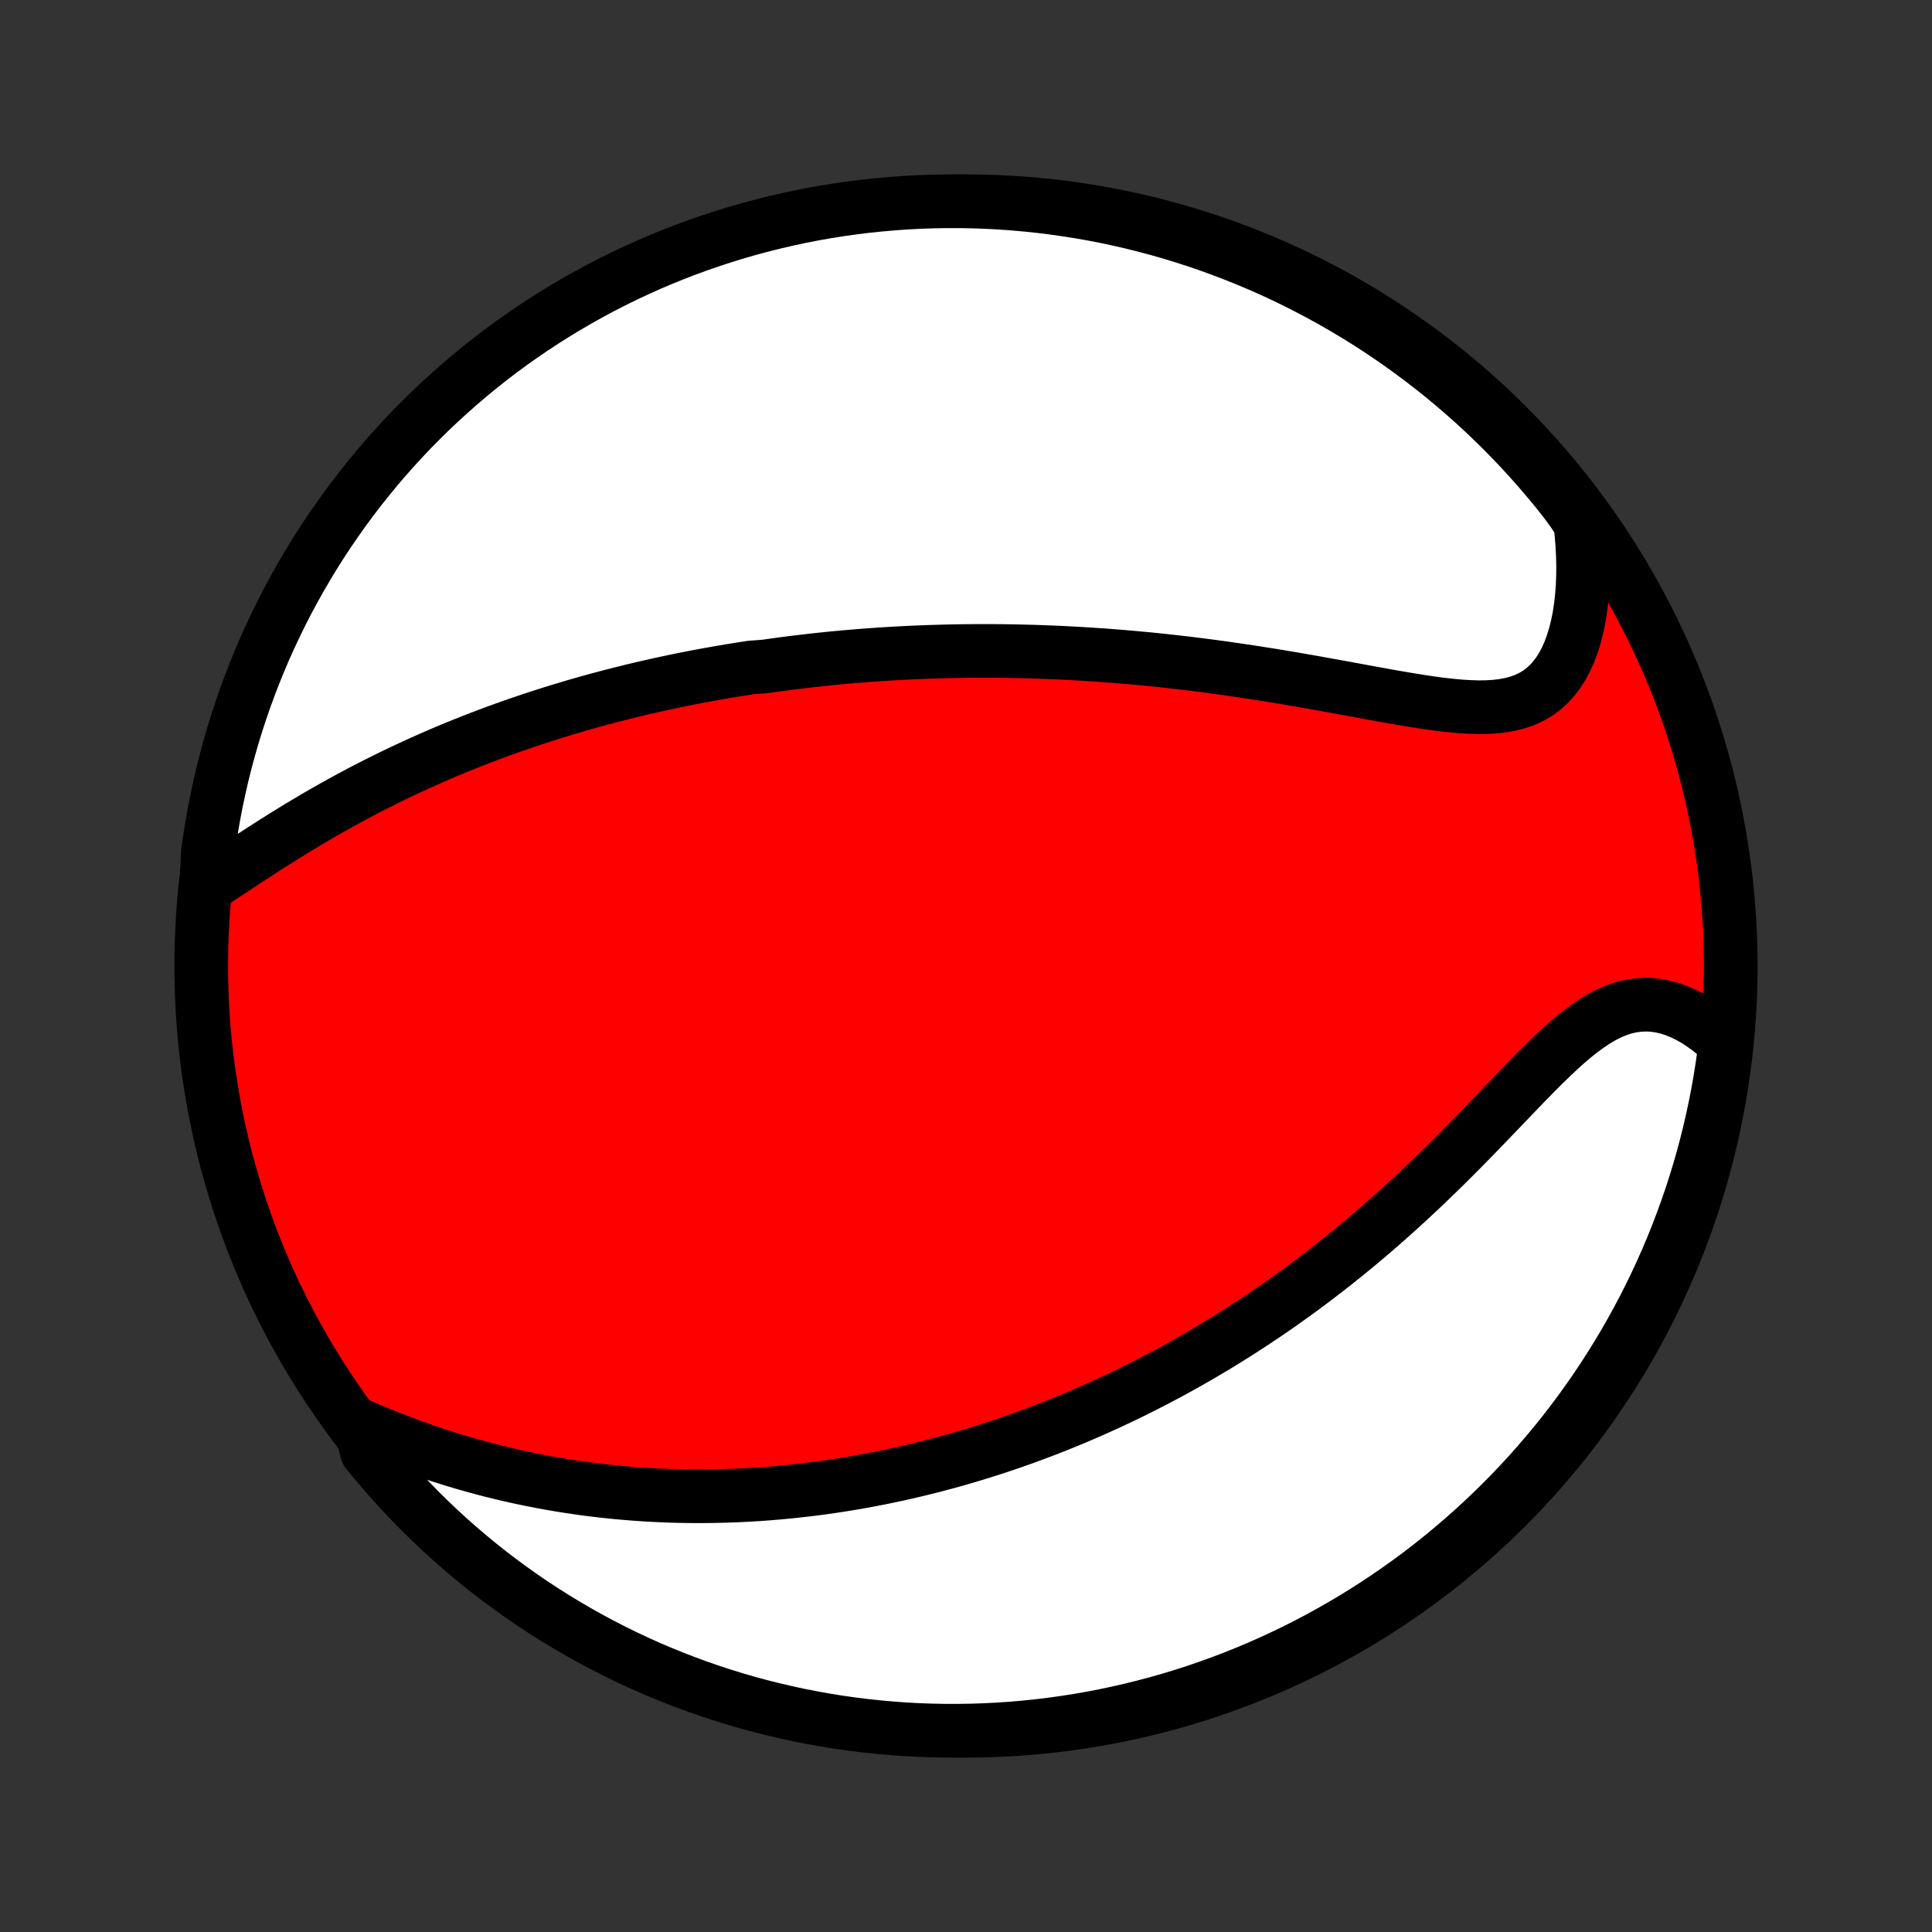 <?xml version="1.0" encoding="utf-8" standalone="no"?>
<!DOCTYPE svg PUBLIC "-//W3C//DTD SVG 1.1//EN"
  "http://www.w3.org/Graphics/SVG/1.1/DTD/svg11.dtd">
<!-- Created with matplotlib (http://matplotlib.org/) -->
<svg height="72pt" version="1.1" viewBox="0 0 72 72" width="72pt" xmlns="http://www.w3.org/2000/svg" xmlns:xlink="http://www.w3.org/1999/xlink">
 <rect x="0" y="0" width="72" height="72" fill="#333333" stroke="none"/>
 <defs>
  <style type="text/css">
*{stroke-linecap:butt;stroke-linejoin:round;}
  </style>
 </defs>
 <g id="figure_1">
  <g id="patch_1">
   <path d="
M0 72
L72 72
L72 0
L0 0
z
" style="fill:none;"/>
  </g>
  <g id="axes_1">
   <g id="PatchCollection_1">
    <defs>
     <path d="
M36 -7.5
C43.558 -7.5 50.808 -10.503 56.153 -15.848
C61.497 -21.192 64.5 -28.442 64.5 -36
C64.5 -43.558 61.497 -50.808 56.153 -56.153
C50.808 -61.497 43.558 -64.5 36 -64.5
C28.442 -64.5 21.192 -61.497 15.848 -56.153
C10.503 -50.808 7.5 -43.558 7.5 -36
C7.5 -28.442 10.503 -21.192 15.848 -15.848
C21.192 -10.503 28.442 -7.5 36 -7.5
z
" id="C0_0_a811fe30f3"/>
     <path d="
M7.694 -38.961
L7.969 -39.139
L8.246 -39.321
L8.527 -39.506
L8.81 -39.693
L9.096 -39.881
L9.383 -40.07
L9.673 -40.258
L9.964 -40.446
L10.257 -40.633
L10.551 -40.818
L10.847 -41.001
L11.143 -41.182
L11.44 -41.36
L11.737 -41.536
L12.034 -41.708
L12.332 -41.878
L12.63 -42.045
L12.928 -42.209
L13.226 -42.369
L13.523 -42.526
L13.82 -42.68
L14.116 -42.83
L14.412 -42.977
L14.707 -43.121
L15.001 -43.262
L15.294 -43.399
L15.586 -43.533
L15.878 -43.664
L16.168 -43.792
L16.457 -43.917
L16.745 -44.039
L17.032 -44.158
L17.318 -44.273
L17.602 -44.386
L17.886 -44.497
L18.168 -44.604
L18.449 -44.709
L18.729 -44.811
L19.008 -44.911
L19.285 -45.008
L19.562 -45.102
L19.837 -45.195
L20.111 -45.285
L20.384 -45.372
L20.656 -45.458
L20.927 -45.541
L21.197 -45.622
L21.466 -45.702
L21.734 -45.779
L22.001 -45.854
L22.267 -45.927
L22.532 -45.998
L22.797 -46.068
L23.061 -46.135
L23.324 -46.201
L23.586 -46.266
L23.848 -46.328
L24.109 -46.389
L24.37 -46.448
L24.63 -46.506
L24.89 -46.562
L25.149 -46.617
L25.408 -46.67
L25.666 -46.721
L25.925 -46.772
L26.183 -46.821
L26.441 -46.868
L26.699 -46.914
L26.957 -46.959
L27.215 -47.002
L27.474 -47.044
L27.732 -47.085
L27.99 -47.125
L28.508 -47.163
L28.767 -47.2
L29.027 -47.236
L29.287 -47.271
L29.548 -47.304
L29.809 -47.336
L30.071 -47.367
L30.334 -47.397
L30.597 -47.425
L30.861 -47.453
L31.126 -47.479
L31.392 -47.504
L31.659 -47.528
L31.927 -47.55
L32.197 -47.572
L32.467 -47.592
L32.739 -47.611
L33.011 -47.628
L33.286 -47.645
L33.561 -47.66
L33.839 -47.674
L34.117 -47.687
L34.398 -47.698
L34.679 -47.709
L34.963 -47.717
L35.248 -47.725
L35.536 -47.731
L35.825 -47.736
L36.116 -47.739
L36.409 -47.741
L36.704 -47.742
L37.002 -47.741
L37.301 -47.739
L37.603 -47.735
L37.907 -47.729
L38.213 -47.722
L38.522 -47.714
L38.833 -47.703
L39.147 -47.691
L39.463 -47.678
L39.781 -47.662
L40.102 -47.645
L40.426 -47.626
L40.752 -47.605
L41.082 -47.583
L41.413 -47.558
L41.748 -47.531
L42.085 -47.503
L42.425 -47.472
L42.767 -47.44
L43.112 -47.405
L43.46 -47.368
L43.81 -47.329
L44.163 -47.288
L44.518 -47.245
L44.876 -47.2
L45.236 -47.152
L45.598 -47.103
L45.963 -47.051
L46.33 -46.997
L46.698 -46.941
L47.069 -46.883
L47.441 -46.824
L47.814 -46.762
L48.189 -46.699
L48.565 -46.634
L48.941 -46.568
L49.318 -46.5
L49.696 -46.432
L50.073 -46.363
L50.45 -46.294
L50.826 -46.225
L51.201 -46.156
L51.574 -46.088
L51.945 -46.022
L52.314 -45.959
L52.679 -45.898
L53.041 -45.841
L53.398 -45.789
L53.75 -45.743
L54.097 -45.705
L54.436 -45.674
L54.769 -45.654
L55.093 -45.644
L55.408 -45.648
L55.714 -45.666
L56.008 -45.7
L56.291 -45.752
L56.562 -45.822
L56.82 -45.913
L57.064 -46.026
L57.294 -46.16
L57.51 -46.318
L57.711 -46.498
L57.897 -46.7
L58.068 -46.924
L58.224 -47.17
L58.364 -47.435
L58.491 -47.72
L58.602 -48.022
L58.699 -48.34
L58.782 -48.672
L58.852 -49.018
L58.907 -49.375
L58.949 -49.743
L58.978 -50.119
L58.994 -50.504
L58.998 -50.895
L58.989 -51.292
L58.968 -51.694
L58.936 -52.099
L58.892 -52.508
L58.621 -52.918
L58.315 -53.337
L58.002 -53.729
L57.682 -54.115
L57.356 -54.497
L57.024 -54.872
L56.685 -55.242
L56.339 -55.606
L55.988 -55.964
L55.63 -56.316
L55.267 -56.662
L54.897 -57.001
L54.522 -57.334
L54.141 -57.661
L53.755 -57.981
L53.363 -58.294
L52.966 -58.6
L52.563 -58.9
L52.156 -59.193
L51.744 -59.478
L51.327 -59.757
L50.905 -60.028
L50.479 -60.292
L50.048 -60.548
L49.614 -60.797
L49.175 -61.038
L48.731 -61.272
L48.285 -61.498
L47.834 -61.717
L47.38 -61.927
L46.922 -62.13
L46.461 -62.324
L45.996 -62.511
L45.529 -62.689
L45.059 -62.86
L44.586 -63.022
L44.11 -63.176
L43.632 -63.322
L43.152 -63.459
L42.669 -63.588
L42.185 -63.709
L41.698 -63.821
L41.21 -63.925
L40.72 -64.02
L40.229 -64.106
L39.736 -64.184
L39.243 -64.254
L38.748 -64.315
L38.253 -64.367
L37.756 -64.411
L37.26 -64.446
L36.763 -64.472
L36.265 -64.49
L35.768 -64.499
L35.27 -64.499
L34.773 -64.491
L34.277 -64.474
L33.78 -64.448
L33.285 -64.413
L32.79 -64.37
L32.296 -64.319
L31.804 -64.258
L31.312 -64.189
L30.823 -64.112
L30.334 -64.026
L29.848 -63.931
L29.363 -63.828
L28.88 -63.716
L28.4 -63.596
L27.922 -63.468
L27.446 -63.331
L26.973 -63.186
L26.502 -63.032
L26.035 -62.871
L25.57 -62.701
L25.109 -62.523
L24.651 -62.337
L24.196 -62.143
L23.745 -61.941
L23.298 -61.731
L22.855 -61.513
L22.416 -61.288
L21.98 -61.054
L21.549 -60.813
L21.123 -60.565
L20.701 -60.309
L20.284 -60.046
L19.871 -59.775
L19.463 -59.497
L19.061 -59.212
L18.663 -58.92
L18.271 -58.621
L17.885 -58.315
L17.503 -58.002
L17.128 -57.682
L16.758 -57.356
L16.394 -57.024
L16.036 -56.685
L15.684 -56.339
L15.338 -55.988
L14.999 -55.63
L14.666 -55.267
L14.339 -54.897
L14.019 -54.522
L13.706 -54.141
L13.399 -53.755
L13.1 -53.363
L12.807 -52.966
L12.522 -52.563
L12.243 -52.156
L11.972 -51.744
L11.708 -51.327
L11.452 -50.905
L11.203 -50.479
L10.962 -50.048
L10.728 -49.614
L10.502 -49.175
L10.284 -48.731
L10.073 -48.285
L9.87 -47.834
L9.676 -47.38
L9.489 -46.922
L9.311 -46.461
L9.14 -45.996
L8.978 -45.529
L8.824 -45.059
L8.678 -44.586
L8.541 -44.11
L8.412 -43.632
L8.291 -43.152
L8.179 -42.669
L8.075 -42.185
L7.98 -41.698
L7.894 -41.21
L7.816 -40.72
L7.746 -40.229
z
" id="C0_1_3e1135797f"/>
     <path d="
M13.432 -18.873
L13.812 -18.71
L14.194 -18.552
L14.576 -18.4
L14.958 -18.253
L15.34 -18.111
L15.722 -17.975
L16.102 -17.845
L16.482 -17.72
L16.86 -17.601
L17.237 -17.488
L17.612 -17.381
L17.985 -17.279
L18.357 -17.183
L18.726 -17.092
L19.094 -17.006
L19.459 -16.926
L19.821 -16.851
L20.181 -16.781
L20.539 -16.715
L20.894 -16.655
L21.247 -16.599
L21.596 -16.548
L21.944 -16.501
L22.288 -16.458
L22.63 -16.42
L22.97 -16.385
L23.306 -16.355
L23.64 -16.328
L23.971 -16.305
L24.3 -16.286
L24.626 -16.27
L24.95 -16.257
L25.271 -16.248
L25.59 -16.242
L25.906 -16.239
L26.22 -16.239
L26.531 -16.243
L26.84 -16.249
L27.147 -16.257
L27.452 -16.269
L27.755 -16.283
L28.055 -16.3
L28.354 -16.319
L28.65 -16.341
L28.945 -16.366
L29.238 -16.392
L29.529 -16.421
L29.818 -16.453
L30.106 -16.486
L30.392 -16.522
L30.676 -16.56
L30.959 -16.6
L31.241 -16.642
L31.521 -16.687
L31.8 -16.733
L32.078 -16.782
L32.354 -16.832
L32.63 -16.885
L32.904 -16.939
L33.177 -16.996
L33.45 -17.054
L33.721 -17.115
L33.992 -17.177
L34.262 -17.242
L34.531 -17.308
L34.8 -17.376
L35.068 -17.447
L35.335 -17.519
L35.602 -17.593
L35.868 -17.67
L36.135 -17.748
L36.401 -17.829
L36.666 -17.911
L36.932 -17.996
L37.197 -18.082
L37.462 -18.171
L37.727 -18.262
L37.993 -18.355
L38.258 -18.45
L38.523 -18.548
L38.789 -18.648
L39.055 -18.75
L39.321 -18.854
L39.587 -18.961
L39.854 -19.07
L40.121 -19.182
L40.388 -19.296
L40.657 -19.413
L40.925 -19.532
L41.194 -19.654
L41.464 -19.779
L41.735 -19.906
L42.006 -20.036
L42.278 -20.169
L42.55 -20.306
L42.824 -20.445
L43.098 -20.587
L43.373 -20.732
L43.65 -20.88
L43.927 -21.032
L44.205 -21.187
L44.483 -21.345
L44.763 -21.507
L45.044 -21.673
L45.326 -21.841
L45.609 -22.014
L45.893 -22.191
L46.178 -22.371
L46.464 -22.555
L46.751 -22.743
L47.039 -22.935
L47.328 -23.131
L47.618 -23.331
L47.908 -23.536
L48.2 -23.745
L48.493 -23.958
L48.786 -24.175
L49.08 -24.397
L49.375 -24.624
L49.671 -24.854
L49.967 -25.09
L50.264 -25.33
L50.561 -25.574
L50.858 -25.823
L51.156 -26.076
L51.454 -26.334
L51.752 -26.596
L52.05 -26.863
L52.347 -27.133
L52.645 -27.408
L52.942 -27.686
L53.238 -27.968
L53.534 -28.254
L53.829 -28.542
L54.123 -28.834
L54.416 -29.128
L54.708 -29.424
L54.999 -29.721
L55.288 -30.02
L55.575 -30.319
L55.861 -30.617
L56.146 -30.914
L56.429 -31.209
L56.709 -31.501
L56.989 -31.789
L57.266 -32.071
L57.542 -32.346
L57.817 -32.613
L58.09 -32.87
L58.361 -33.115
L58.632 -33.347
L58.902 -33.563
L59.172 -33.762
L59.441 -33.943
L59.709 -34.102
L59.978 -34.24
L60.247 -34.354
L60.516 -34.444
L60.786 -34.508
L61.055 -34.547
L61.324 -34.561
L61.593 -34.549
L61.86 -34.513
L62.127 -34.453
L62.391 -34.37
L62.654 -34.266
L62.913 -34.141
L63.17 -33.997
L63.422 -33.834
L63.67 -33.656
L63.914 -33.462
L64.313 -33.253
L64.251 -32.737
L64.181 -32.244
L64.103 -31.751
L64.016 -31.26
L63.92 -30.77
L63.816 -30.282
L63.704 -29.796
L63.583 -29.311
L63.454 -28.829
L63.316 -28.349
L63.17 -27.87
L63.016 -27.395
L62.853 -26.922
L62.682 -26.452
L62.504 -25.985
L62.317 -25.521
L62.122 -25.06
L61.919 -24.602
L61.708 -24.148
L61.489 -23.698
L61.263 -23.251
L61.029 -22.808
L60.787 -22.369
L60.538 -21.934
L60.281 -21.504
L60.017 -21.078
L59.746 -20.656
L59.467 -20.239
L59.181 -19.827
L58.888 -19.42
L58.588 -19.018
L58.282 -18.621
L57.968 -18.23
L57.648 -17.844
L57.321 -17.463
L56.988 -17.088
L56.648 -16.719
L56.302 -16.355
L55.95 -15.998
L55.592 -15.647
L55.227 -15.302
L54.857 -14.963
L54.481 -14.631
L54.1 -14.305
L53.713 -13.986
L53.321 -13.673
L52.923 -13.367
L52.52 -13.068
L52.112 -12.777
L51.7 -12.492
L51.282 -12.214
L50.86 -11.944
L50.433 -11.681
L50.002 -11.425
L49.567 -11.177
L49.127 -10.936
L48.684 -10.703
L48.237 -10.478
L47.785 -10.261
L47.331 -10.051
L46.873 -9.849
L46.411 -9.655
L45.947 -9.47
L45.479 -9.292
L45.008 -9.123
L44.535 -8.961
L44.059 -8.808
L43.581 -8.663
L43.1 -8.527
L42.618 -8.399
L42.133 -8.279
L41.646 -8.168
L41.158 -8.065
L40.668 -7.971
L40.176 -7.885
L39.684 -7.808
L39.19 -7.739
L38.695 -7.679
L38.2 -7.628
L37.703 -7.585
L37.207 -7.551
L36.709 -7.526
L36.212 -7.509
L35.715 -7.501
L35.217 -7.501
L34.72 -7.511
L34.224 -7.529
L33.727 -7.555
L33.232 -7.591
L32.737 -7.635
L32.244 -7.687
L31.751 -7.749
L31.26 -7.818
L30.77 -7.897
L30.282 -7.984
L29.796 -8.079
L29.311 -8.184
L28.829 -8.296
L28.349 -8.417
L27.87 -8.546
L27.395 -8.684
L26.922 -8.83
L26.452 -8.984
L25.985 -9.147
L25.521 -9.318
L25.06 -9.497
L24.602 -9.683
L24.148 -9.878
L23.698 -10.081
L23.251 -10.292
L22.808 -10.511
L22.369 -10.737
L21.934 -10.971
L21.504 -11.213
L21.078 -11.462
L20.656 -11.719
L20.239 -11.983
L19.827 -12.254
L19.42 -12.533
L19.018 -12.819
L18.621 -13.112
L18.23 -13.412
L17.844 -13.718
L17.463 -14.032
L17.088 -14.352
L16.719 -14.679
L16.355 -15.012
L15.998 -15.352
L15.647 -15.698
L15.302 -16.05
L14.963 -16.408
L14.631 -16.773
L14.305 -17.143
L13.986 -17.518
L13.673 -17.9
z
" id="C0_2_31faf5e2d9"/>
    </defs>
    <g clip-path="url(#p1bffca34e9)">
     <use style="fill:#ff0000;stroke:#000000;stroke-width:2.0;" x="0.0" xlink:href="#C0_0_a811fe30f3" y="72.0"/>
    </g>
    <g clip-path="url(#p1bffca34e9)">
     <use style="fill:#ffffff;stroke:#000000;stroke-width:2.0;" x="0.0" xlink:href="#C0_1_3e1135797f" y="72.0"/>
    </g>
    <g clip-path="url(#p1bffca34e9)">
     <use style="fill:#ffffff;stroke:#000000;stroke-width:2.0;" x="0.0" xlink:href="#C0_2_31faf5e2d9" y="72.0"/>
    </g>
   </g>
  </g>
 </g>
 <defs>
  <clipPath id="p1bffca34e9">
   <rect height="72.0" width="72.0" x="0.0" y="0.0"/>
  </clipPath>
 </defs>
</svg>

